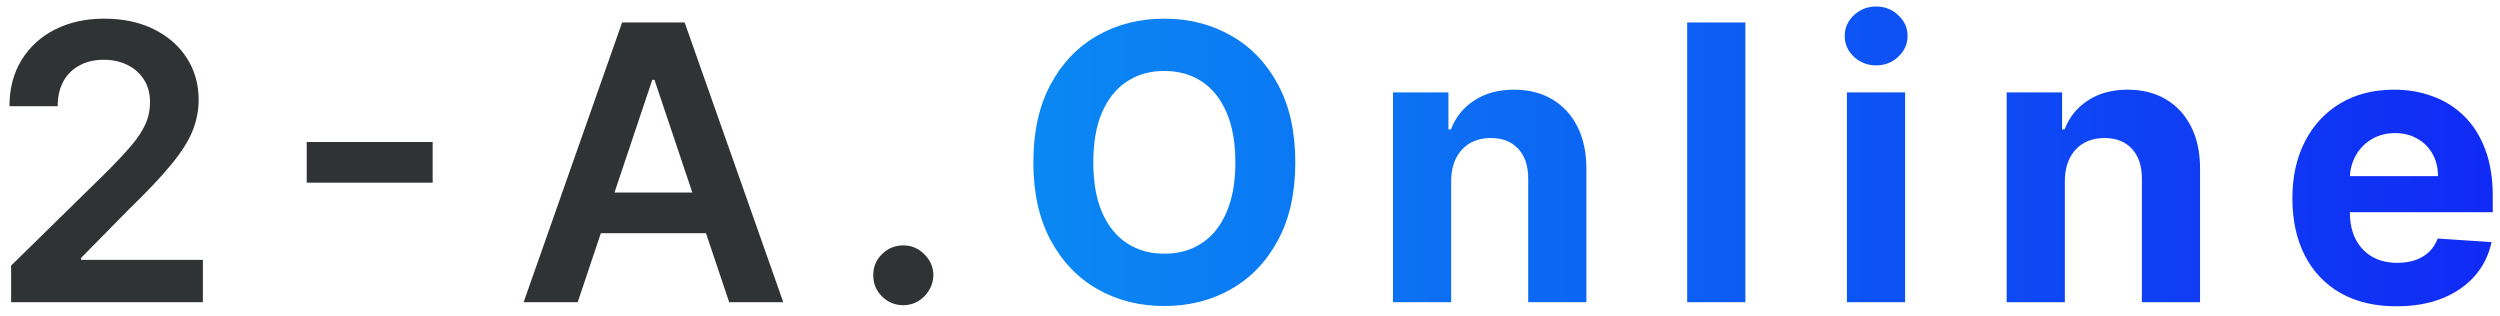 <svg width="182" height="23" viewBox="0 0 182 23" fill="none" xmlns="http://www.w3.org/2000/svg">
<path d="M0.81 22V19.335L7.879 12.405C8.555 11.722 9.119 11.116 9.57 10.585C10.02 10.055 10.358 9.541 10.584 9.044C10.809 8.547 10.922 8.017 10.922 7.453C10.922 6.81 10.776 6.26 10.484 5.803C10.193 5.339 9.792 4.981 9.281 4.729C8.771 4.477 8.191 4.351 7.541 4.351C6.872 4.351 6.285 4.49 5.781 4.768C5.277 5.04 4.886 5.428 4.608 5.932C4.336 6.436 4.2 7.036 4.2 7.732H0.69C0.69 6.439 0.985 5.315 1.575 4.361C2.165 3.406 2.977 2.667 4.011 2.143C5.052 1.62 6.245 1.358 7.591 1.358C8.956 1.358 10.156 1.613 11.19 2.124C12.224 2.634 13.027 3.333 13.597 4.222C14.173 5.11 14.462 6.124 14.462 7.264C14.462 8.027 14.316 8.776 14.024 9.511C13.732 10.247 13.219 11.062 12.483 11.957C11.754 12.852 10.73 13.936 9.411 15.209L5.901 18.778V18.918H14.77V22H0.81ZM31.497 10.337V13.3H22.329V10.337H31.497ZM42.057 22H38.12L45.289 1.636H49.843L57.022 22H53.084L47.645 5.812H47.486L42.057 22ZM42.186 14.016H52.925V16.979H42.186V14.016ZM65.762 22.219C65.159 22.219 64.642 22.007 64.211 21.582C63.78 21.158 63.568 20.641 63.575 20.031C63.568 19.435 63.78 18.924 64.211 18.5C64.642 18.076 65.159 17.864 65.762 17.864C66.345 17.864 66.853 18.076 67.283 18.5C67.721 18.924 67.943 19.435 67.95 20.031C67.943 20.436 67.837 20.803 67.631 21.135C67.433 21.466 67.167 21.732 66.836 21.93C66.511 22.123 66.153 22.219 65.762 22.219Z" fill="#2F3334"/>
<path d="M94.299 11.818C94.299 14.039 93.878 15.928 93.037 17.486C92.201 19.044 91.061 20.233 89.616 21.055C88.178 21.871 86.56 22.278 84.764 22.278C82.954 22.278 81.33 21.867 79.892 21.046C78.453 20.224 77.316 19.034 76.481 17.476C75.646 15.918 75.228 14.032 75.228 11.818C75.228 9.598 75.646 7.708 76.481 6.151C77.316 4.593 78.453 3.406 79.892 2.591C81.33 1.769 82.954 1.358 84.764 1.358C86.56 1.358 88.178 1.769 89.616 2.591C91.061 3.406 92.201 4.593 93.037 6.151C93.878 7.708 94.299 9.598 94.299 11.818ZM89.934 11.818C89.934 10.38 89.719 9.167 89.288 8.179C88.864 7.191 88.264 6.442 87.488 5.932C86.713 5.421 85.805 5.166 84.764 5.166C83.723 5.166 82.815 5.421 82.039 5.932C81.264 6.442 80.661 7.191 80.23 8.179C79.805 9.167 79.593 10.38 79.593 11.818C79.593 13.257 79.805 14.47 80.23 15.457C80.661 16.445 81.264 17.194 82.039 17.704C82.815 18.215 83.723 18.47 84.764 18.47C85.805 18.47 86.713 18.215 87.488 17.704C88.264 17.194 88.864 16.445 89.288 15.457C89.719 14.47 89.934 13.257 89.934 11.818ZM105.645 13.171V22H101.409V6.727H105.446V9.422H105.625C105.963 8.534 106.53 7.831 107.325 7.314C108.121 6.79 109.085 6.528 110.219 6.528C111.279 6.528 112.204 6.76 112.993 7.224C113.782 7.688 114.395 8.351 114.832 9.213C115.27 10.068 115.489 11.089 115.489 12.276V22H111.253V13.031C111.259 12.097 111.021 11.367 110.537 10.844C110.053 10.313 109.387 10.048 108.538 10.048C107.968 10.048 107.464 10.171 107.027 10.416C106.596 10.662 106.258 11.019 106.013 11.49C105.774 11.954 105.652 12.514 105.645 13.171ZM127.063 1.636V22H122.827V1.636H127.063ZM134.456 22V6.727H138.692V22H134.456ZM136.584 4.759C135.954 4.759 135.414 4.55 134.963 4.132C134.519 3.708 134.297 3.201 134.297 2.611C134.297 2.027 134.519 1.527 134.963 1.109C135.414 0.685 135.954 0.473 136.584 0.473C137.214 0.473 137.75 0.685 138.195 1.109C138.645 1.527 138.871 2.027 138.871 2.611C138.871 3.201 138.645 3.708 138.195 4.132C137.75 4.55 137.214 4.759 136.584 4.759ZM150.321 13.171V22H146.085V6.727H150.122V9.422H150.301C150.639 8.534 151.206 7.831 152.001 7.314C152.797 6.79 153.761 6.528 154.895 6.528C155.955 6.528 156.88 6.76 157.669 7.224C158.458 7.688 159.071 8.351 159.508 9.213C159.946 10.068 160.164 11.089 160.164 12.276V22H155.929V13.031C155.935 12.097 155.697 11.367 155.213 10.844C154.729 10.313 154.063 10.048 153.214 10.048C152.644 10.048 152.14 10.171 151.703 10.416C151.272 10.662 150.934 11.019 150.689 11.49C150.45 11.954 150.327 12.514 150.321 13.171ZM174.463 22.298C172.892 22.298 171.54 21.98 170.406 21.344C169.279 20.701 168.411 19.793 167.801 18.619C167.191 17.439 166.886 16.044 166.886 14.433C166.886 12.862 167.191 11.483 167.801 10.297C168.411 9.11 169.269 8.186 170.376 7.523C171.49 6.86 172.796 6.528 174.294 6.528C175.302 6.528 176.24 6.691 177.108 7.016C177.983 7.334 178.745 7.814 179.395 8.457C180.051 9.1 180.562 9.909 180.926 10.883C181.291 11.851 181.473 12.985 181.473 14.284V15.447H168.577V12.822H177.486C177.486 12.213 177.353 11.672 177.088 11.202C176.823 10.731 176.455 10.363 175.984 10.098C175.52 9.826 174.98 9.69 174.364 9.69C173.721 9.69 173.151 9.839 172.653 10.138C172.163 10.43 171.778 10.824 171.5 11.321C171.222 11.812 171.079 12.358 171.072 12.962V15.457C171.072 16.213 171.212 16.866 171.49 17.416C171.775 17.966 172.176 18.391 172.693 18.689C173.21 18.987 173.823 19.136 174.533 19.136C175.003 19.136 175.434 19.07 175.825 18.938C176.216 18.805 176.551 18.606 176.83 18.341C177.108 18.076 177.32 17.751 177.466 17.366L181.384 17.625C181.185 18.566 180.777 19.388 180.161 20.091C179.551 20.787 178.762 21.331 177.794 21.722C176.833 22.106 175.723 22.298 174.463 22.298Z" fill="url(#paint0_linear_656_9179)"/>
<defs>
<linearGradient id="paint0_linear_656_9179" x1="-1" y1="12" x2="183" y2="12" gradientUnits="userSpaceOnUse">
<stop stop-color="#06C7F4"/>
<stop offset="0.5" stop-color="#0B7BF3"/>
<stop offset="1" stop-color="#1029F5"/>
</linearGradient>
</defs>
</svg>
